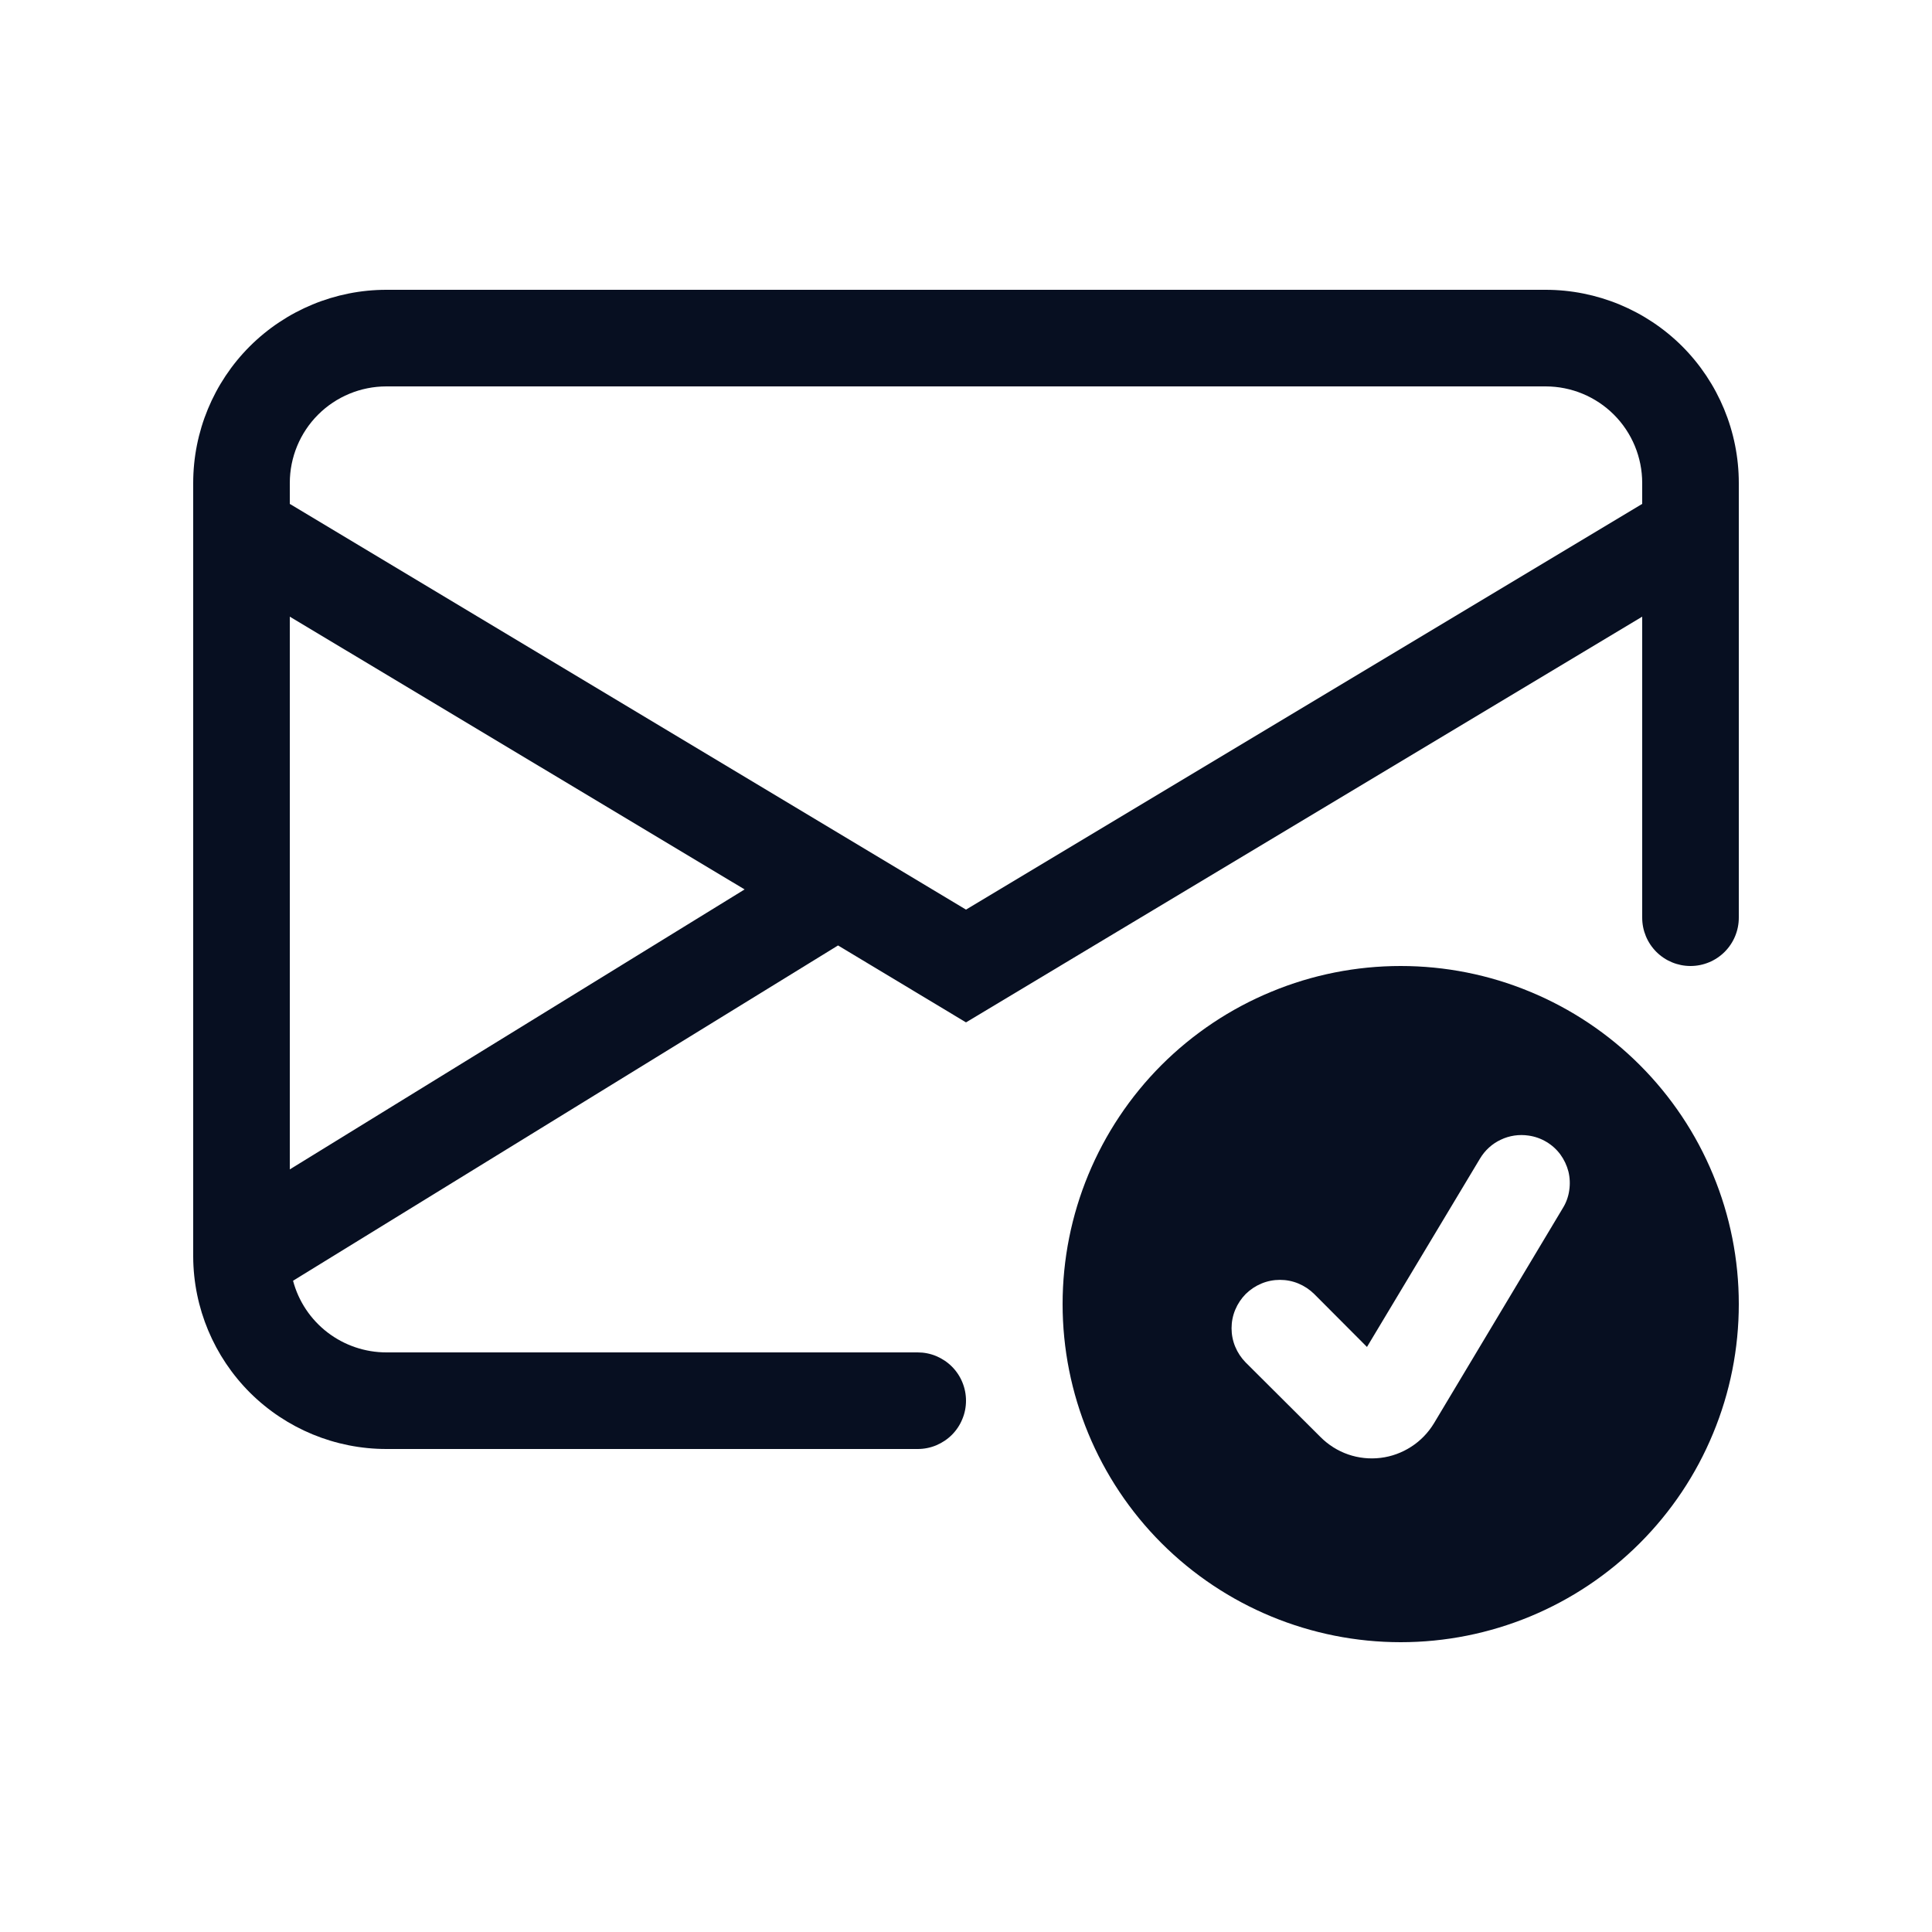 <svg width="22" height="22" viewBox="0 0 22 22" fill="none" xmlns="http://www.w3.org/2000/svg">
<path fill-rule="evenodd" clip-rule="evenodd" d="M2.844 3.944C3.257 3.532 3.817 3.3 4.4 3.3H17.6C18.183 3.3 18.743 3.532 19.156 3.944C19.568 4.357 19.8 4.917 19.8 5.5V10.45C19.8 10.596 19.742 10.736 19.639 10.839C19.536 10.942 19.396 11 19.25 11C19.104 11 18.964 10.942 18.861 10.839C18.758 10.736 18.7 10.596 18.7 10.45V7.022L11 11.642L9.543 10.766L3.337 14.584C3.399 14.818 3.537 15.025 3.73 15.173C3.922 15.32 4.158 15.4 4.4 15.4H10.45C10.522 15.4 10.594 15.414 10.661 15.442C10.727 15.47 10.788 15.51 10.839 15.561C10.89 15.612 10.931 15.673 10.958 15.739C10.986 15.806 11 15.878 11 15.95C11 16.022 10.986 16.094 10.958 16.16C10.931 16.227 10.89 16.288 10.839 16.339C10.788 16.39 10.727 16.43 10.661 16.458C10.594 16.486 10.522 16.5 10.45 16.5H4.4C3.818 16.5 3.261 16.27 2.848 15.86C2.436 15.449 2.203 14.893 2.2 14.311V5.5C2.2 4.917 2.431 4.357 2.844 3.944H2.844ZM3.3 13.316L8.479 10.128L3.3 7.022V13.316V13.316ZM3.3 5.5V5.738L11 10.358L18.7 5.738V5.5C18.7 5.208 18.584 4.928 18.378 4.722C18.172 4.516 17.892 4.4 17.6 4.4H4.4C4.108 4.4 3.828 4.516 3.622 4.722C3.416 4.928 3.3 5.208 3.3 5.5Z" fill="#070F21"/>
<path fill-rule="evenodd" clip-rule="evenodd" d="M18.672 17.573C19.03 17.215 19.314 16.791 19.507 16.323C19.701 15.856 19.8 15.356 19.8 14.85C19.8 14.344 19.701 13.844 19.507 13.377C19.314 12.909 19.03 12.485 18.672 12.127C18.315 11.77 17.89 11.486 17.423 11.293C16.956 11.099 16.456 11 15.95 11C15.444 11 14.944 11.099 14.477 11.293C14.009 11.486 13.585 11.77 13.227 12.127C12.505 12.85 12.1 13.829 12.1 14.85C12.1 15.871 12.505 16.851 13.227 17.573C13.95 18.295 14.929 18.7 15.95 18.7C16.971 18.7 17.95 18.295 18.672 17.573ZM17.406 12.931C17.477 12.941 17.546 12.965 17.608 13.002C17.671 13.039 17.725 13.088 17.768 13.146C17.811 13.205 17.842 13.271 17.86 13.341C17.877 13.411 17.88 13.484 17.869 13.556C17.859 13.627 17.834 13.696 17.796 13.757L16.329 16.207C16.264 16.314 16.176 16.406 16.07 16.474C15.965 16.542 15.846 16.586 15.721 16.601C15.597 16.616 15.47 16.603 15.352 16.562C15.233 16.521 15.126 16.453 15.037 16.364L14.185 15.515C14.134 15.463 14.094 15.403 14.066 15.336C14.038 15.269 14.024 15.197 14.024 15.125C14.024 15.053 14.038 14.981 14.066 14.914C14.094 14.847 14.134 14.787 14.185 14.735C14.237 14.684 14.297 14.644 14.364 14.616C14.431 14.588 14.503 14.574 14.575 14.574C14.647 14.574 14.719 14.588 14.786 14.616C14.853 14.644 14.913 14.684 14.965 14.735L15.566 15.338L16.853 13.193C16.909 13.099 16.991 13.024 17.09 12.978C17.188 12.931 17.298 12.915 17.406 12.931Z" fill="#070F21"/>
</svg>

